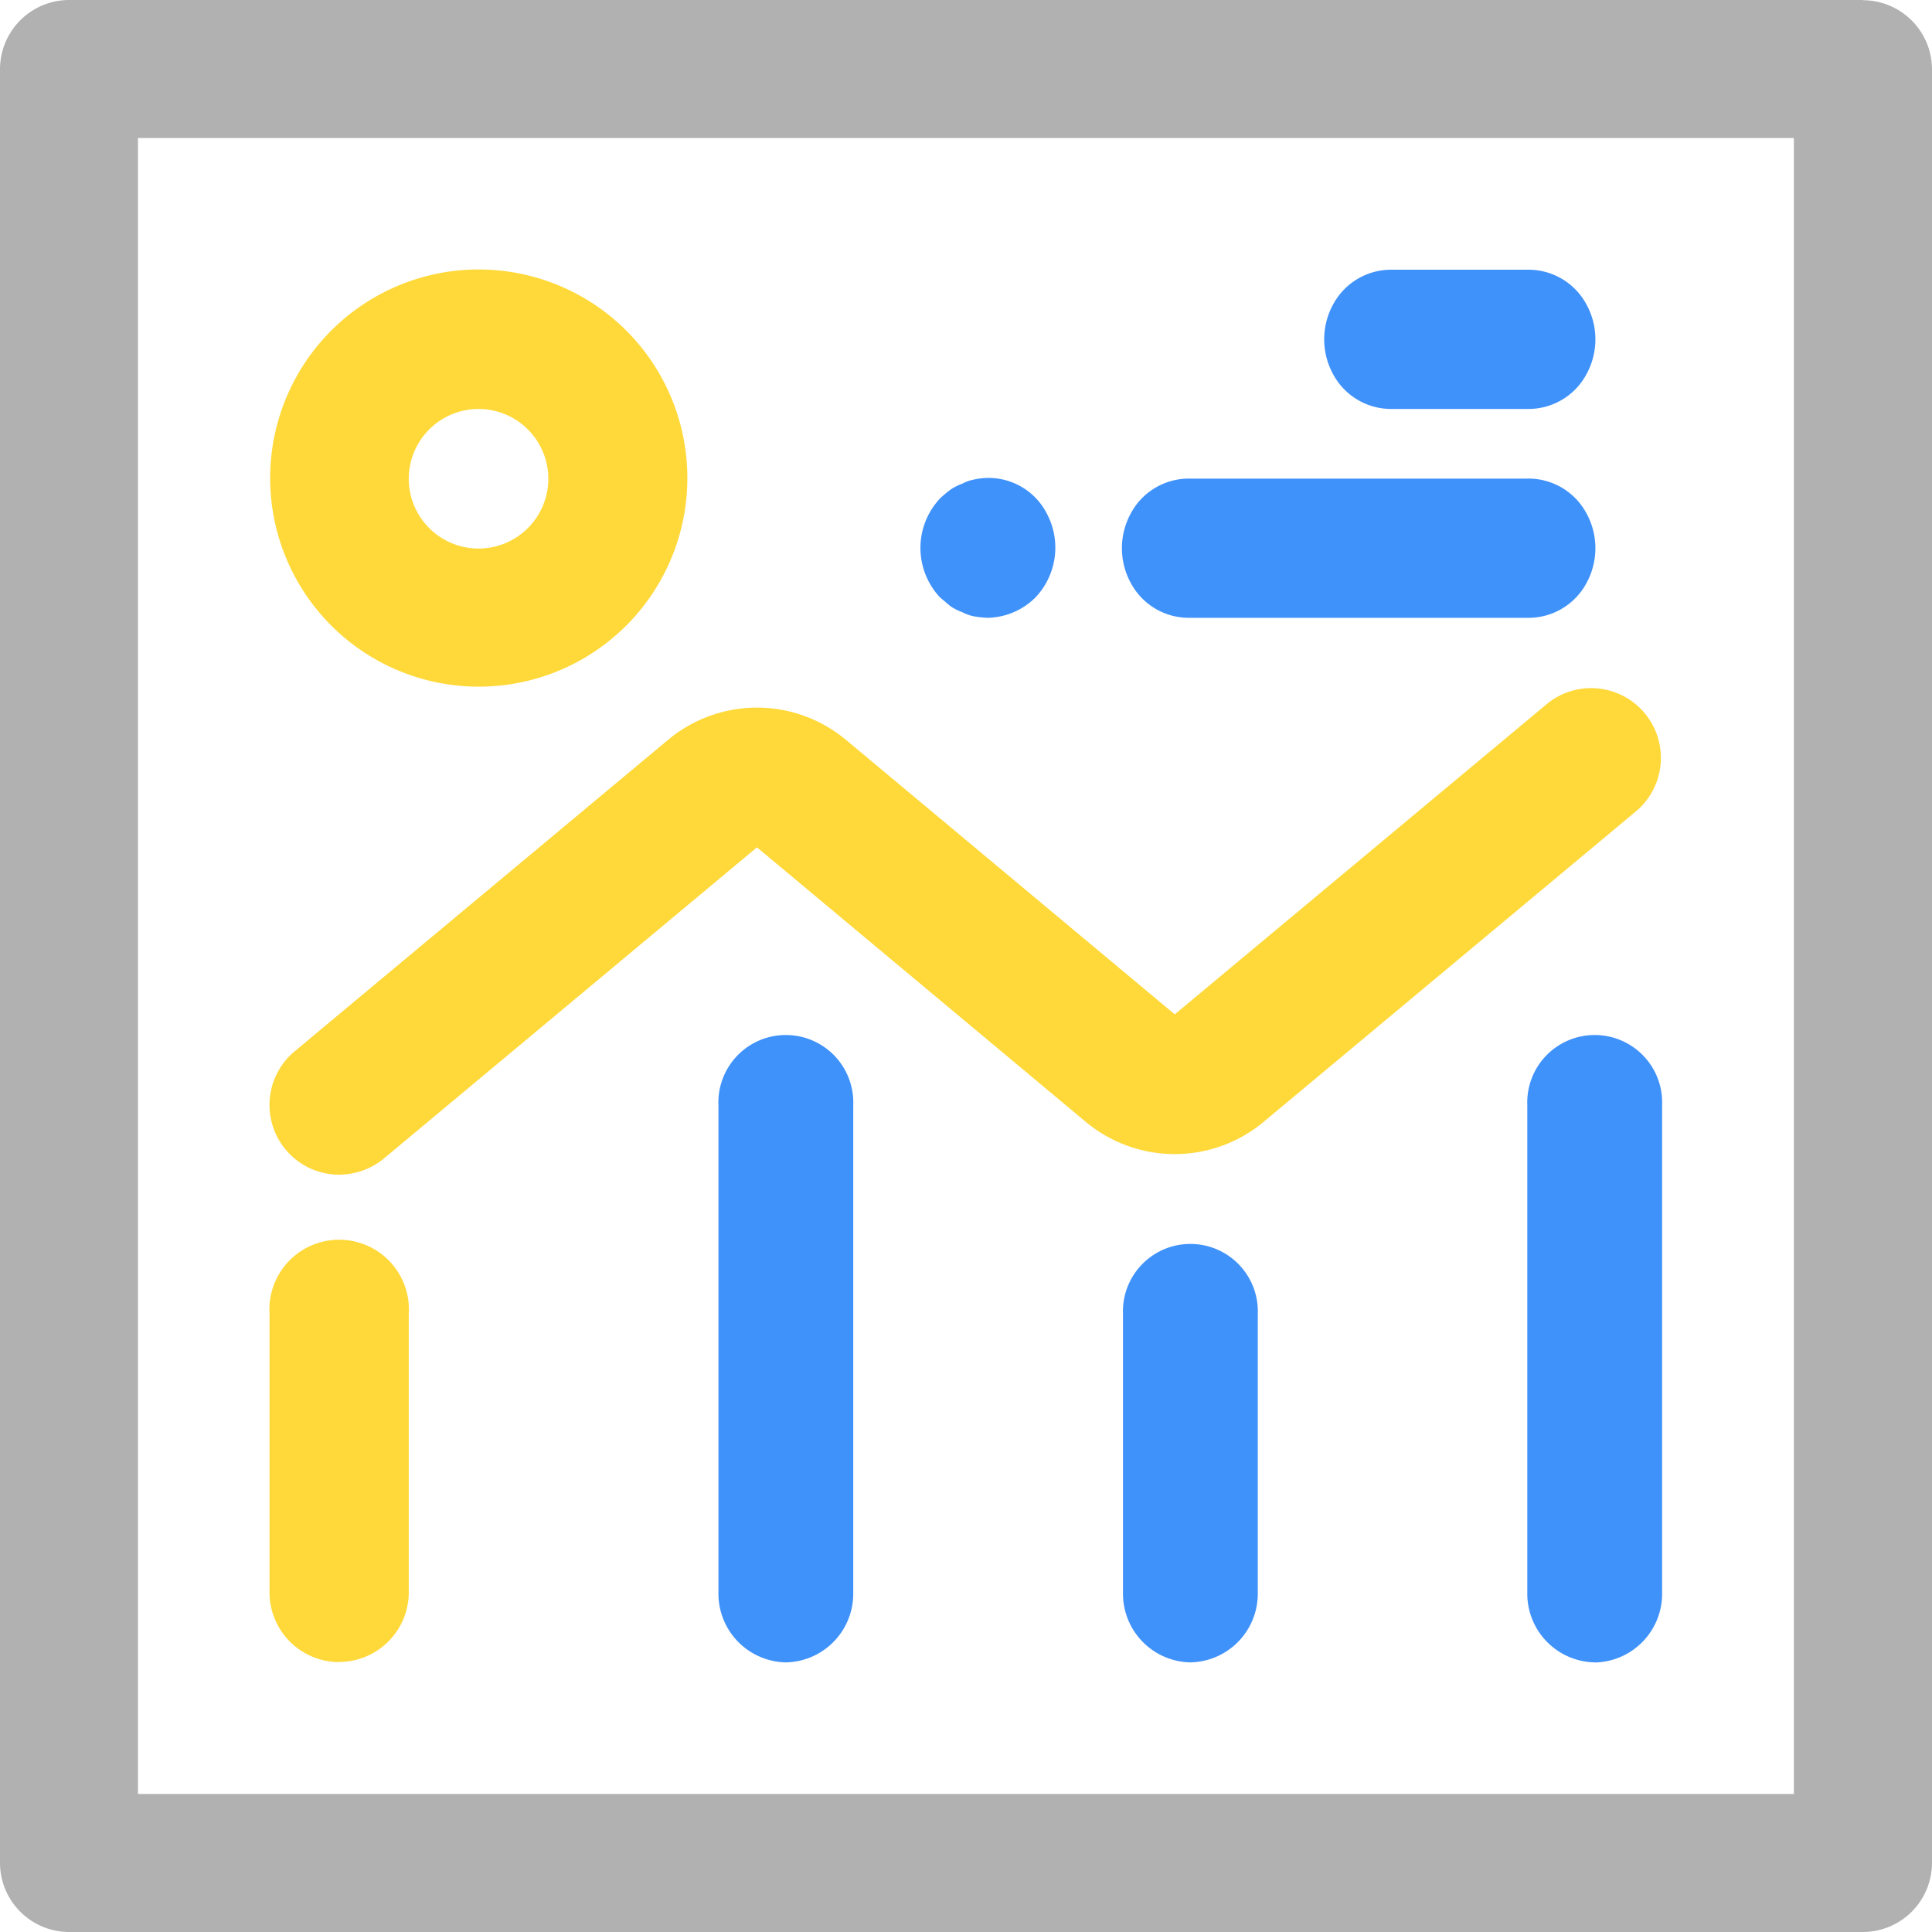 <svg id="countyIcon" xmlns="http://www.w3.org/2000/svg" width="36" height="36" viewBox="0 0 36 36">
  <defs>
    <style>
      .cls-1 {
        fill: #b1b1b1;
      }

      .cls-2 {
        fill: #ffd939;
      }

      .cls-3 {
        fill: #4092fb;
      }
    </style>
  </defs>
  <path id="路径_78" data-name="路径 78" class="cls-1" d="M123.779,92.924V123.78H92.924V92.924h30.855m1.286-2.572H91.642a1.29,1.29,0,0,0-1.289,1.29v33.424a1.29,1.29,0,0,0,1.289,1.286h33.425a1.29,1.29,0,0,0,1.286-1.286V91.642a1.29,1.29,0,0,0-1.286-1.286Z" transform="translate(-90.353 -90.352)"/>
  <path id="路径_79" data-name="路径 79" class="cls-2" d="M214.709,213.419a1.3,1.3,0,1,1-1.3,1.3,1.3,1.3,0,0,1,1.3-1.3m0-2.6a3.887,3.887,0,1,0,2.753,1.139,3.892,3.892,0,0,0-2.753-1.139Zm-2.595,16.868a1.3,1.3,0,0,1-.831-2.3l6.954-5.8a2.587,2.587,0,0,1,3.322,0l6.123,5.112,6.954-5.8a1.3,1.3,0,0,1,1.66,2l-6.954,5.8a2.587,2.587,0,0,1-3.322,0l-6.123-5.112-6.954,5.8a1.33,1.33,0,0,1-.831.3Zm0,9.082a1.3,1.3,0,0,1-1.3-1.3v-5.19a1.3,1.3,0,1,1,2.595,0v5.192a1.3,1.3,0,0,1-1.3,1.295Z" transform="translate(-205.792 -205.798)"/>
  <path id="路径_80" data-name="路径 80" class="cls-3" d="M392.786,236.774a1.281,1.281,0,0,1-1.256-1.3v-9.083a1.257,1.257,0,1,1,2.512,0v9.085A1.28,1.28,0,0,1,392.786,236.774Zm7.536,0a1.281,1.281,0,0,1-1.254-1.3v-5.19a1.257,1.257,0,1,1,2.512,0v5.19A1.28,1.28,0,0,1,400.322,236.774Zm7.536,0a1.28,1.28,0,0,1-1.256-1.3v-9.083a1.257,1.257,0,1,1,2.512,0v9.085a1.28,1.28,0,0,1-1.256,1.3ZM406.6,217.31h-6.281a1.225,1.225,0,0,1-1.1-.639,1.353,1.353,0,0,1,0-1.316,1.225,1.225,0,0,1,1.1-.639H406.6a1.225,1.225,0,0,1,1.1.639,1.353,1.353,0,0,1,0,1.316,1.225,1.225,0,0,1-1.1.639Zm-10.049,0a1.83,1.83,0,0,1-.251-.026.782.782,0,0,1-.227-.079.939.939,0,0,1-.227-.117l-.188-.159a1.347,1.347,0,0,1,0-1.842,1.991,1.991,0,0,1,.188-.159.938.938,0,0,1,.227-.117.782.782,0,0,1,.227-.079,1.221,1.221,0,0,1,1.355.647,1.35,1.35,0,0,1-.212,1.546A1.3,1.3,0,0,1,396.554,217.31Zm10.049-3.892h-2.512a1.225,1.225,0,0,1-1.1-.639,1.353,1.353,0,0,1,0-1.316,1.225,1.225,0,0,1,1.1-.639H406.6a1.225,1.225,0,0,1,1.1.639,1.353,1.353,0,0,1,0,1.316,1.225,1.225,0,0,1-1.1.639Z" transform="translate(-378.143 -205.798)"/>
</svg>
